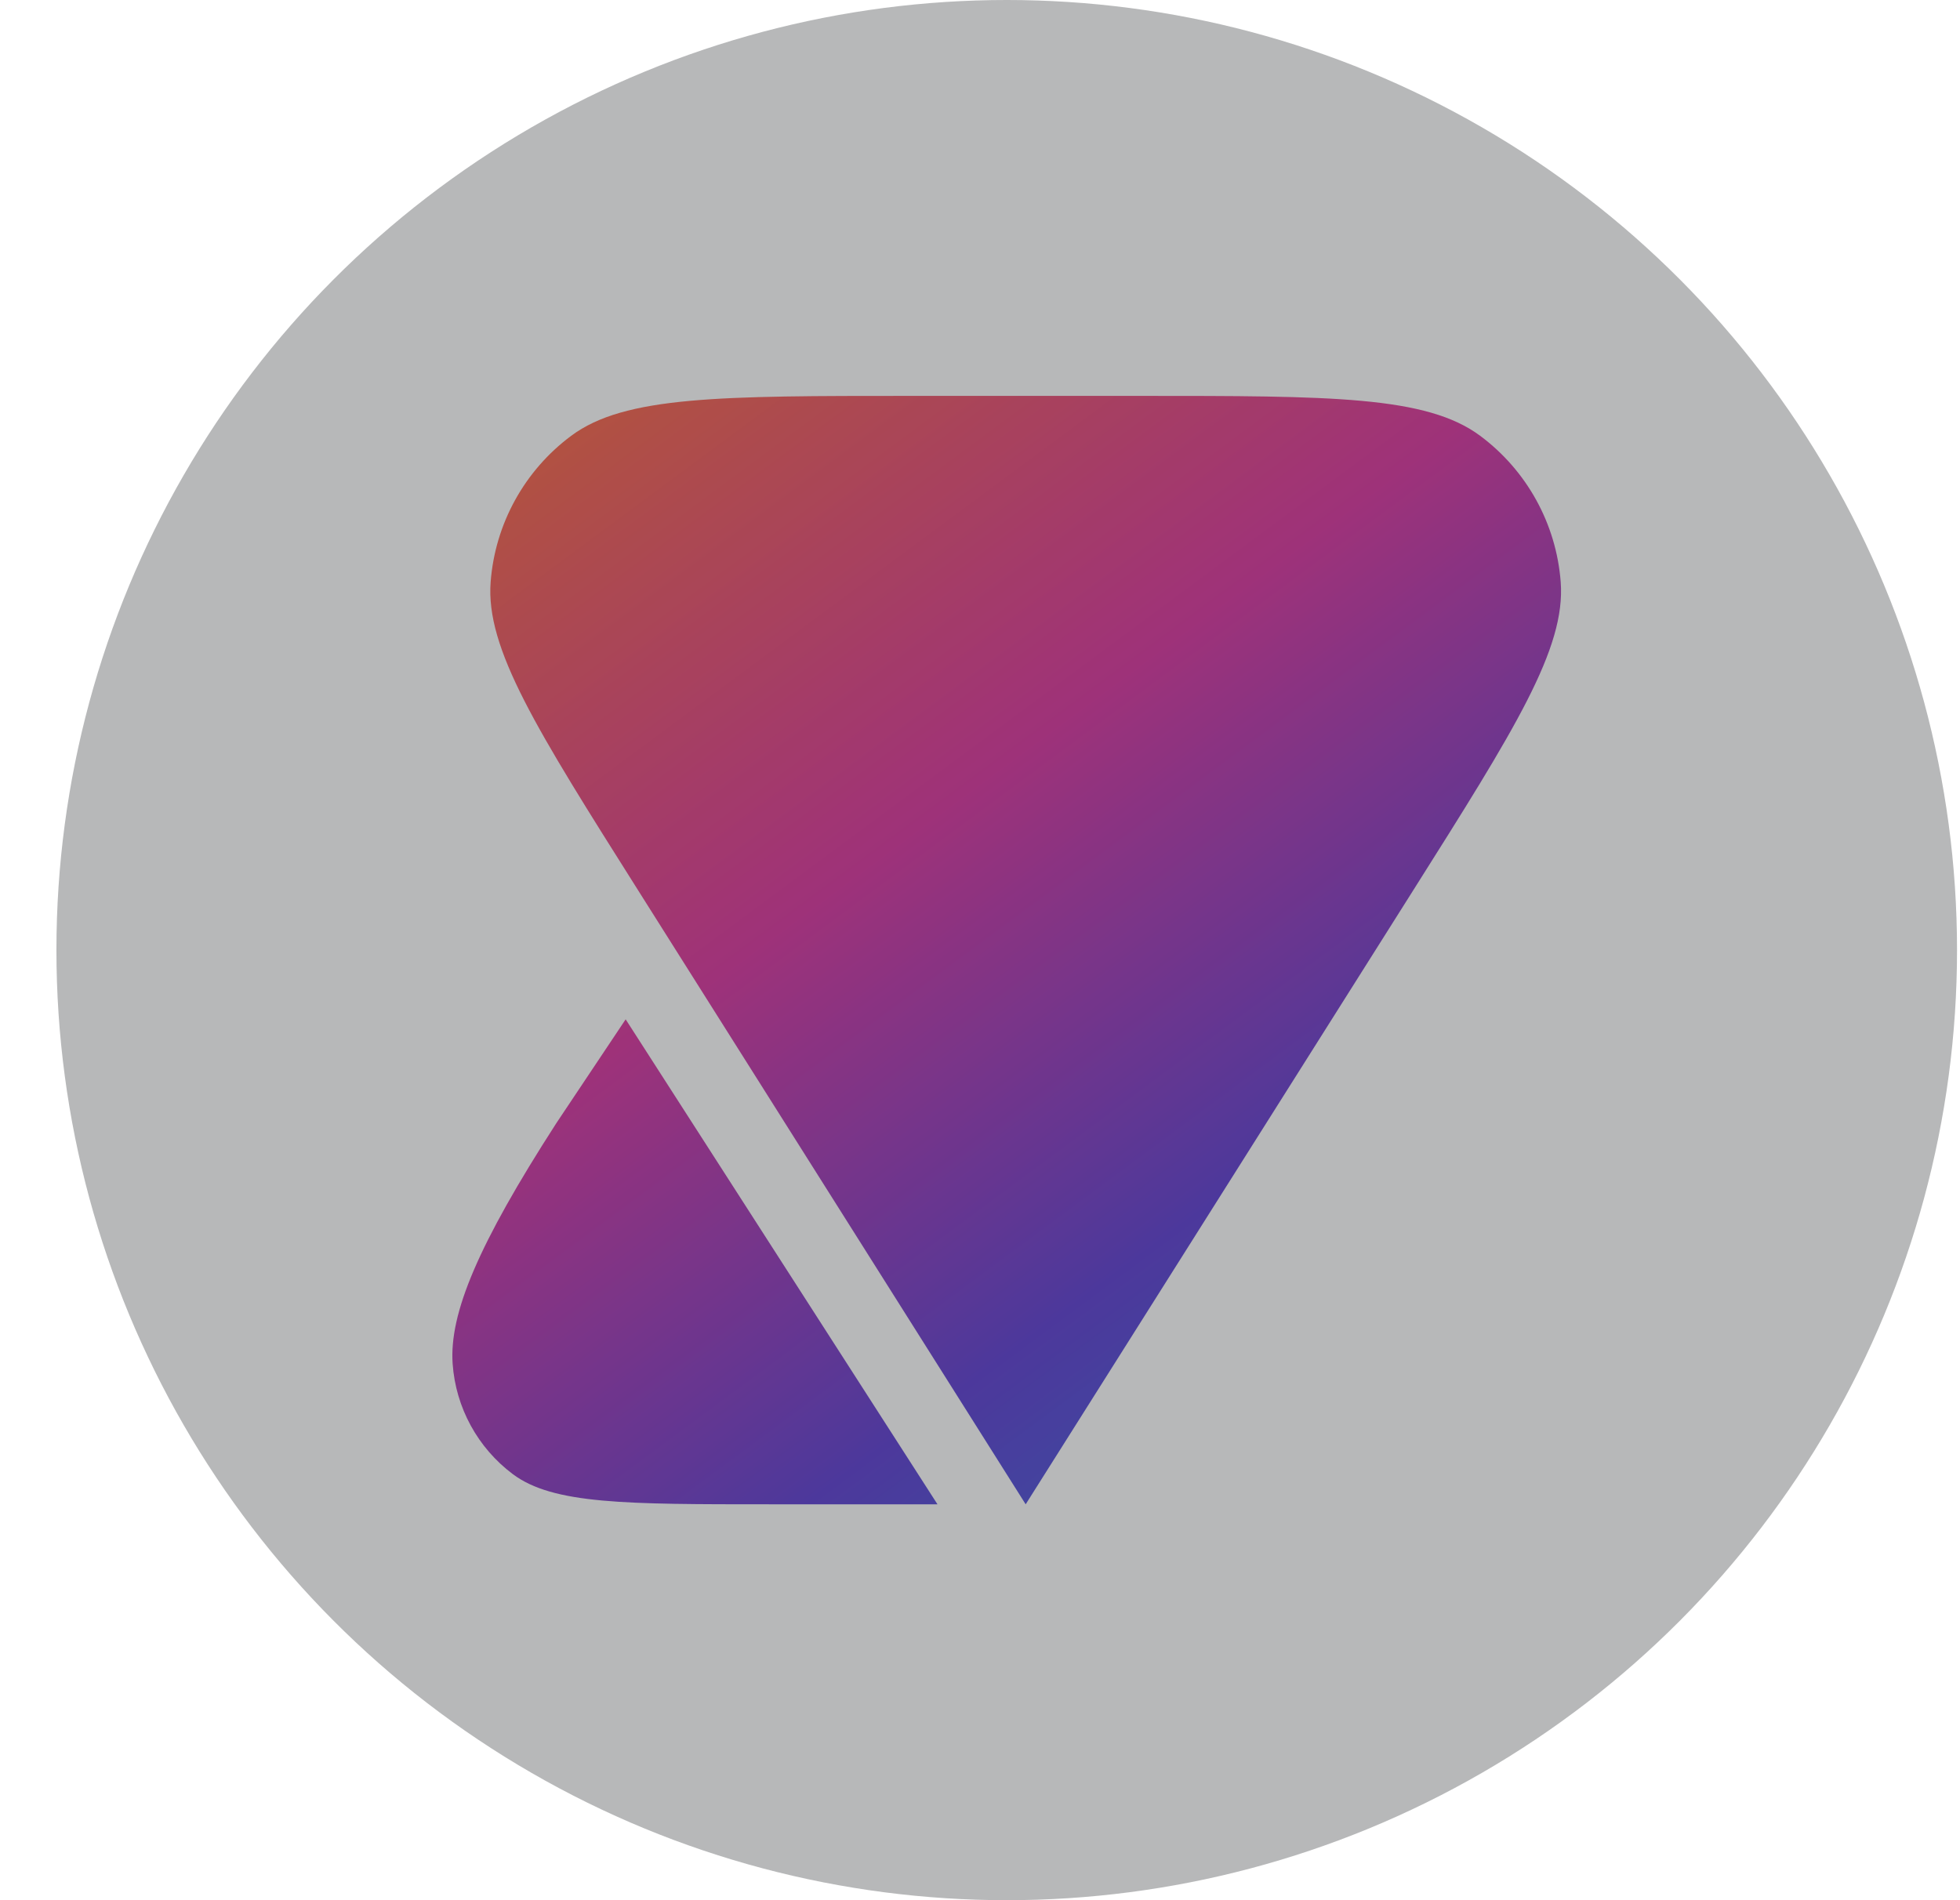 <svg width="33" height="32" viewBox="0 0 33 32" fill="none" xmlns="http://www.w3.org/2000/svg">
<path fill-rule="evenodd" clip-rule="evenodd" d="M8.261 9.799C8.174 10.921 9.031 12.279 10.745 14.995L17.269 25.333L23.793 14.995C25.507 12.279 26.364 10.921 26.277 9.799C26.202 8.821 25.707 7.924 24.921 7.339C24.018 6.667 22.413 6.667 19.201 6.667H15.337C12.125 6.667 10.519 6.667 9.617 7.339C8.831 7.924 8.336 8.821 8.261 9.799ZM12.962 25.333H15.784L10.534 17.166L9.366 18.916C8.048 20.961 7.562 22.121 7.621 22.967C7.673 23.704 8.043 24.382 8.634 24.825C9.313 25.333 10.529 25.333 12.962 25.333Z" fill="url(#paint0_linear_552_7471)"/>
<circle cx="16.95" cy="16" r="16" fill="#101115" fill-opacity="0.3"/>
<defs>
<linearGradient id="paint0_linear_552_7471" x1="28.191" y1="34.497" x2="7.291" y2="6.306" gradientUnits="userSpaceOnUse">
<stop stop-color="#17B0F3"/>
<stop offset="0.239" stop-color="#3B7FE5"/>
<stop offset="0.458" stop-color="#6749D5"/>
<stop offset="0.688" stop-color="#DC40A4"/>
<stop offset="1" stop-color="#FD7842"/>
</linearGradient>
</defs>
</svg>
